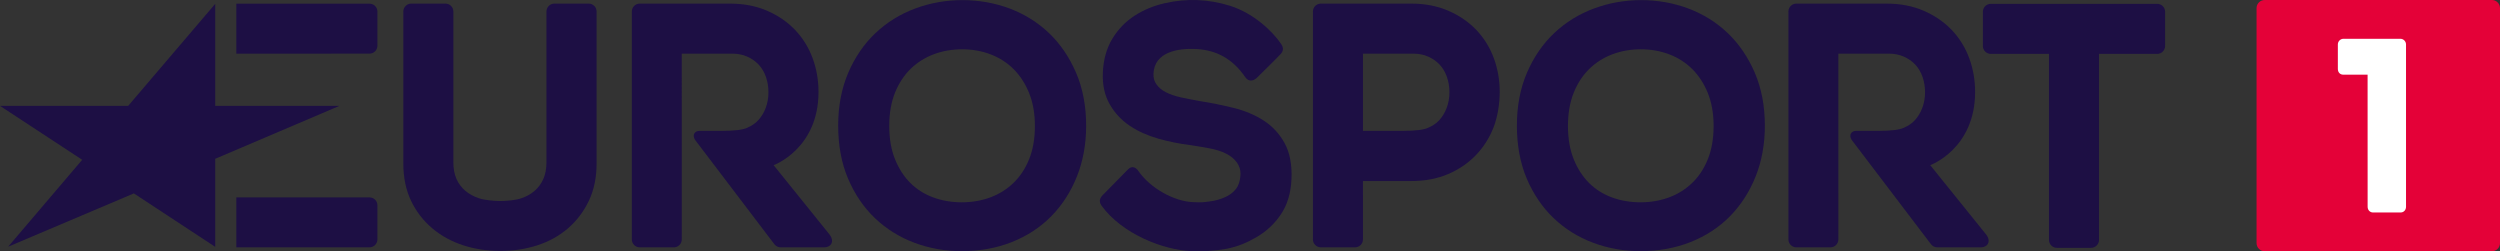 <svg
	xmlns="http://www.w3.org/2000/svg"
	viewBox="0 0 1000 100.507">
<rect x="0" y="0" width="1000" height="100.507" fill="#333333" stroke="none"/>
<g>
	<g fill="#1D0F44">
		<polygon points="86.088,98.745 53.55,77.363 3.257,98.682 32.874,63.918 0,42.349 51.267,42.349 86.088,1.539 86.088,42.349 135.782,42.349 86.088,63.518"/>
		<path d="M147.807,21.451c1.741,0,3.157-1.416,3.157-3.157l0.006-13.664 c0-1.741-1.416-3.157-3.157-3.157H94.531v19.984L147.807,21.451z"/>
		<path d="M147.807,98.93c1.741,0,3.157-1.416,3.157-3.157l0.006-13.664 c0-1.741-1.416-3.157-3.157-3.157H94.531v19.984L147.807,98.93z"/>
		<path d="M862.885,1.537h-66.565c-1.747,0-3.169,1.423-3.169,3.163v13.689 c0,1.747,1.422,3.169,3.169,3.169h23.272v74.408c0,1.747,1.422,3.169,3.169,3.169 h13.682c1.747,0,3.169-1.423,3.169-3.169v-74.408h23.272 c1.747,0,3.163-1.423,3.163-3.169V4.7C866.048,2.96,864.632,1.537,862.885,1.537"/>
		<path d="M597.547,23.314c-1.578-4.299-3.937-8.105-7-11.324 c-3.063-3.201-6.826-5.784-11.187-7.68c-4.38-1.903-9.359-2.87-14.805-2.87 h-36.218c-1.741,0-3.163,1.423-3.163,3.169v91.166c0,1.747,1.423,3.163,3.163,3.163 h13.682c1.747,0,3.169-1.416,3.169-3.163l-0.006-23.359h19.373 c5.44,0,10.394-0.942,14.724-2.795c4.33-1.859,8.073-4.424,11.137-7.624 c3.057-3.201,5.422-6.944,7.044-11.143c1.61-4.161,2.427-9.452,2.427-14.075 C599.887,32.086,599.1,27.556,597.547,23.314 M578.674,43.16 c-0.724,1.909-1.735,3.581-3.014,4.96c-1.26,1.373-2.708,2.234-4.436,3.007 c-1.703,0.768-4.742,1.229-10.669,1.229h-15.373V21.461h20.171 c2.153,0,4.137,0.393,5.89,1.167c1.772,0.78,3.313,1.853,4.573,3.182 c1.254,1.323,2.227,2.945,2.901,4.823c0.699,1.947,1.054,4.062,1.054,6.289 C579.772,39.124,579.404,41.226,578.674,43.16"/>
		<path d="M461.396,29.431c-0.087,2.015,0.437,3.244,1.204,4.33 c0.861,1.229,2.084,2.259,3.625,3.064c1.716,0.892,3.743,1.597,6.021,2.096 c2.496,0.543,5.047,1.048,7.599,1.497c4.617,0.73,9.184,1.647,13.551,2.733 c4.567,1.129,8.616,2.833,12.054,5.048c3.563,2.308,6.395,5.378,8.429,9.128 c2.053,3.781,2.964,8.598,2.714,14.319c-0.243,5.553-1.666,10.295-4.23,14.1 c-2.514,3.731-5.759,6.77-9.646,9.047c-3.812,2.227-7.568,3.875-12.229,4.742 c-4.567,0.848-9.677,1.104-14.144,0.911c-11.081-0.487-27.446-6.851-35.657-18.081 c-0.649-0.898-1.454-2.433,0.312-4.23c1.759-1.791,10.195-10.376,10.195-10.376 c1.703-1.797,3.357-0.524,4.062,0.506c4.804,7.025,14.369,12.266,21.887,12.59 c3.949,0.175,4.424,0.019,6.888-0.306c2.246-0.293,4.23-0.874,6.089-1.722 c1.703-0.78,3.138-1.809,4.261-3.251c1.042-1.329,1.647-3.22,1.797-5.403 c0.143-2.109-0.443-3.8-1.416-5.16c-1.054-1.485-2.514-2.62-4.268-3.531 c-1.972-1.023-4.236-1.678-6.732-2.146c-2.677-0.506-5.347-0.948-7.93-1.323 c-4.274-0.543-8.523-1.416-12.622-2.583c-4.236-1.21-8.023-2.92-11.262-5.079 c-3.363-2.246-6.077-5.154-8.067-8.648c-2.028-3.581-2.964-7.637-2.739-12.765 c0.225-5.16,1.51-9.696,3.812-13.483c2.277-3.75,5.266-6.838,8.891-9.184 c3.538-2.296,7.618-3.981,12.116-5.004c8.747-1.984,17.495-1.653,26.173,1.092 c9.346,2.964,16.852,10.139,20.315,15.223c0.636,0.93,1.266,2.402-0.087,3.931 c-1.354,1.522-9.608,9.596-9.608,9.596c-1.778,1.703-3.6,1.31-4.611-0.181 c-5.066-7.443-11.586-10.781-19.148-11.28 C470.885,19.112,461.77,20.933,461.396,29.431"/>
		<path d="M419.604,13.232c-4.511-4.299-9.82-7.605-15.791-9.845 c-5.927-2.215-12.285-3.344-18.886-3.344c-6.514,0-12.846,1.129-18.811,3.344 c-6.014,2.233-11.368,5.54-15.916,9.839c-4.555,4.299-8.217,9.633-10.894,15.86 c-2.683,6.22-4.037,13.339-4.037,21.169c0,7.911,1.335,15.055,3.962,21.226 c2.633,6.183,6.252,11.499,10.756,15.797c4.505,4.292,9.82,7.605,15.797,9.839 c5.927,2.221,12.279,3.344,18.88,3.344c7.231,0,13.976-1.217,20.053-3.625 c6.108-2.421,11.43-5.902,15.804-10.351c4.355-4.424,7.805-9.783,10.257-15.922 c2.439-6.121,3.681-12.953,3.681-20.308c0-7.824-1.36-14.949-4.037-21.176 C427.74,22.859,424.102,17.524,419.604,13.232 M411.618,63.762 c-1.535,3.762-3.644,6.944-6.283,9.459c-2.639,2.527-5.74,4.455-9.215,5.734 c-3.531,1.304-7.356,1.965-11.361,1.965c-4.099,0-7.974-0.661-11.499-1.965 c-3.463-1.273-6.507-3.188-9.047-5.696c-2.564-2.521-4.642-5.721-6.183-9.496 c-1.547-3.799-2.333-8.304-2.333-13.377c0-5.079,0.786-9.577,2.333-13.383 c1.535-3.768,3.637-6.957,6.233-9.477c2.589-2.521,5.671-4.467,9.159-5.796 c3.525-1.341,7.387-2.015,11.474-2.015c3.993,0,7.805,0.674,11.33,2.022 c3.475,1.316,6.551,3.282,9.14,5.84c2.608,2.571,4.711,5.79,6.252,9.565 c1.553,3.806,2.34,8.261,2.34,13.246 C413.958,55.458,413.171,59.957,411.618,63.762"/>
		<path d="M691.09,13.232c-4.511-4.299-9.82-7.605-15.791-9.845 c-5.927-2.215-12.285-3.344-18.886-3.344c-6.514,0-12.846,1.129-18.811,3.344 c-6.014,2.233-11.368,5.54-15.916,9.839c-4.555,4.299-8.217,9.633-10.893,15.86 c-2.683,6.22-4.037,13.339-4.037,21.169c0,7.911,1.335,15.055,3.962,21.226 c2.633,6.183,6.252,11.499,10.756,15.797c4.505,4.292,9.82,7.605,15.797,9.839 c5.927,2.221,12.279,3.344,18.88,3.344c7.231,0,13.976-1.217,20.053-3.625 c6.108-2.421,11.43-5.902,15.804-10.351c4.355-4.424,7.805-9.783,10.257-15.922 c2.439-6.121,3.681-12.953,3.681-20.308c0-7.824-1.36-14.949-4.037-21.176 C699.225,22.859,695.588,17.524,691.09,13.232 M683.104,63.762 c-1.535,3.762-3.644,6.944-6.283,9.459c-2.639,2.527-5.74,4.455-9.215,5.734 c-3.531,1.304-7.356,1.965-11.361,1.965c-4.099,0-7.974-0.661-11.499-1.965 c-3.463-1.273-6.507-3.188-9.047-5.696c-2.564-2.521-4.642-5.721-6.183-9.496 c-1.547-3.799-2.333-8.304-2.333-13.377c0-5.079,0.786-9.577,2.333-13.383 c1.535-3.768,3.637-6.957,6.233-9.477c2.589-2.521,5.671-4.467,9.159-5.796 c3.525-1.341,7.387-2.015,11.474-2.015c3.993,0,7.805,0.674,11.33,2.022 c3.475,1.316,6.551,3.282,9.14,5.84c2.608,2.571,4.711,5.79,6.252,9.565 c1.553,3.806,2.34,8.261,2.34,13.246 C685.443,55.458,684.657,59.957,683.104,63.762"/>
		<path d="M235.475,1.44h-13.732c-1.741,0-3.163,1.423-3.163,3.163v60.351 c0,2.57-0.43,4.829-1.279,6.701c-0.849,1.865-2.015,3.45-3.475,4.698 c-1.504,1.292-3.319,2.296-5.391,2.982c-2.134,0.717-5.74,1.073-8.254,1.073 c-2.521,0-6.333-0.362-8.516-1.079c-2.121-0.692-3.981-1.697-5.528-3.001 c-1.491-1.248-2.67-2.814-3.513-4.673c-0.849-1.878-1.279-4.13-1.279-6.701 v-60.351c0-1.741-1.423-3.163-3.17-3.163h-13.676c-1.747,0-3.169,1.423-3.169,3.163 v60.832c0,5.578,1.048,10.594,3.107,14.911c2.053,4.293,4.916,7.999,8.51,11.018 c3.556,2.989,7.724,5.272,12.391,6.776c4.598,1.485,9.596,2.24,14.843,2.24 c5.166,0,10.114-0.755,14.712-2.24c4.679-1.51,8.816-3.8,12.297-6.801 c3.488-3.014,6.295-6.713,8.342-10.993c2.065-4.324,3.107-9.34,3.107-14.911 V4.603C238.639,2.862,237.222,1.44,235.475,1.44"/>
		<path d="M331.684,93.642l-22.23-27.571c0,0,17.95-6.532,17.95-29.299 c0-4.686-0.786-9.215-2.34-13.458c-1.579-4.299-3.937-8.105-7.007-11.324 c-3.057-3.201-6.819-5.784-11.187-7.68c-4.374-1.903-9.359-2.87-14.805-2.87 h-36.174c-1.741,0-3.163,1.423-3.163,3.163v91.166 c0,1.753,1.423,3.17,3.163,3.17h13.645c1.747,0,3.17-1.416,3.17-3.17 l-0.006-74.308h20.259c2.159,0,4.137,0.393,5.89,1.167 c1.772,0.78,3.313,1.853,4.579,3.182c1.248,1.323,2.227,2.945,2.895,4.817 c0.699,1.953,1.054,4.068,1.054,6.295c0,2.202-0.368,4.299-1.098,6.239 c-0.718,1.909-1.734,3.575-3.014,4.96c-1.26,1.373-2.708,2.234-4.436,3.007 c-1.697,0.768-4.742,1.229-10.669,1.229h-8.473c-1.678,0-2.964,1.51-1.678,3.581 l31.682,41.678c0.593,0.83,1.554,1.323,2.577,1.323h17.495 C332.339,98.939,334.061,96.574,331.684,93.642"/>
		<path d="M794.325,93.642l-22.23-27.571c0,0,17.95-6.532,17.95-29.299 c0-4.686-0.786-9.215-2.34-13.458c-1.578-4.299-3.937-8.105-7.007-11.324 c-3.057-3.201-6.819-5.784-11.187-7.68c-4.374-1.903-9.359-2.87-14.805-2.87 h-36.174c-1.741,0-3.163,1.423-3.163,3.163v91.166c0,1.753,1.423,3.17,3.163,3.17 h13.645c1.747,0,3.169-1.416,3.169-3.17l-0.006-74.308h20.259 c2.159,0,4.136,0.393,5.89,1.167c1.772,0.78,3.313,1.853,4.58,3.182 c1.248,1.323,2.227,2.945,2.895,4.817c0.699,1.953,1.054,4.068,1.054,6.295 c0,2.202-0.368,4.299-1.098,6.239c-0.718,1.909-1.734,3.575-3.013,4.96 c-1.26,1.373-2.708,2.234-4.436,3.007c-1.697,0.768-4.742,1.229-10.669,1.229 h-8.473c-1.678,0-2.964,1.51-1.678,3.581l31.682,41.678 c0.593,0.83,1.554,1.323,2.577,1.323h17.495 C794.98,98.939,796.702,96.574,794.325,93.642"/>
	</g>
	<g>
		<path fill="#E40138" d="M996.731,100.507h-90.842c-1.803,0-3.269-1.46-3.269-3.269V3.264 c0-1.803,1.466-3.263,3.269-3.263h90.842C998.534,0.001,1000,1.461,1000,3.264v93.974 C1000,99.047,998.534,100.507,996.731,100.507"/>
		<path fill="#FFFFFF" d="M962.406,17.771c0-1.241-1.011-2.259-2.259-2.259h-22.754 c-1.242,0-2.252,1.023-2.252,2.265v9.783c0,1.342,0.842,2.309,2.177,2.309h9.721 l0.012,52.864c0,1.248,0.905,2.259,2.146,2.259h11.068 c1.242,0,2.146-1.011,2.146-2.259L962.406,17.771z"/>
	</g>
</g>
</svg>
